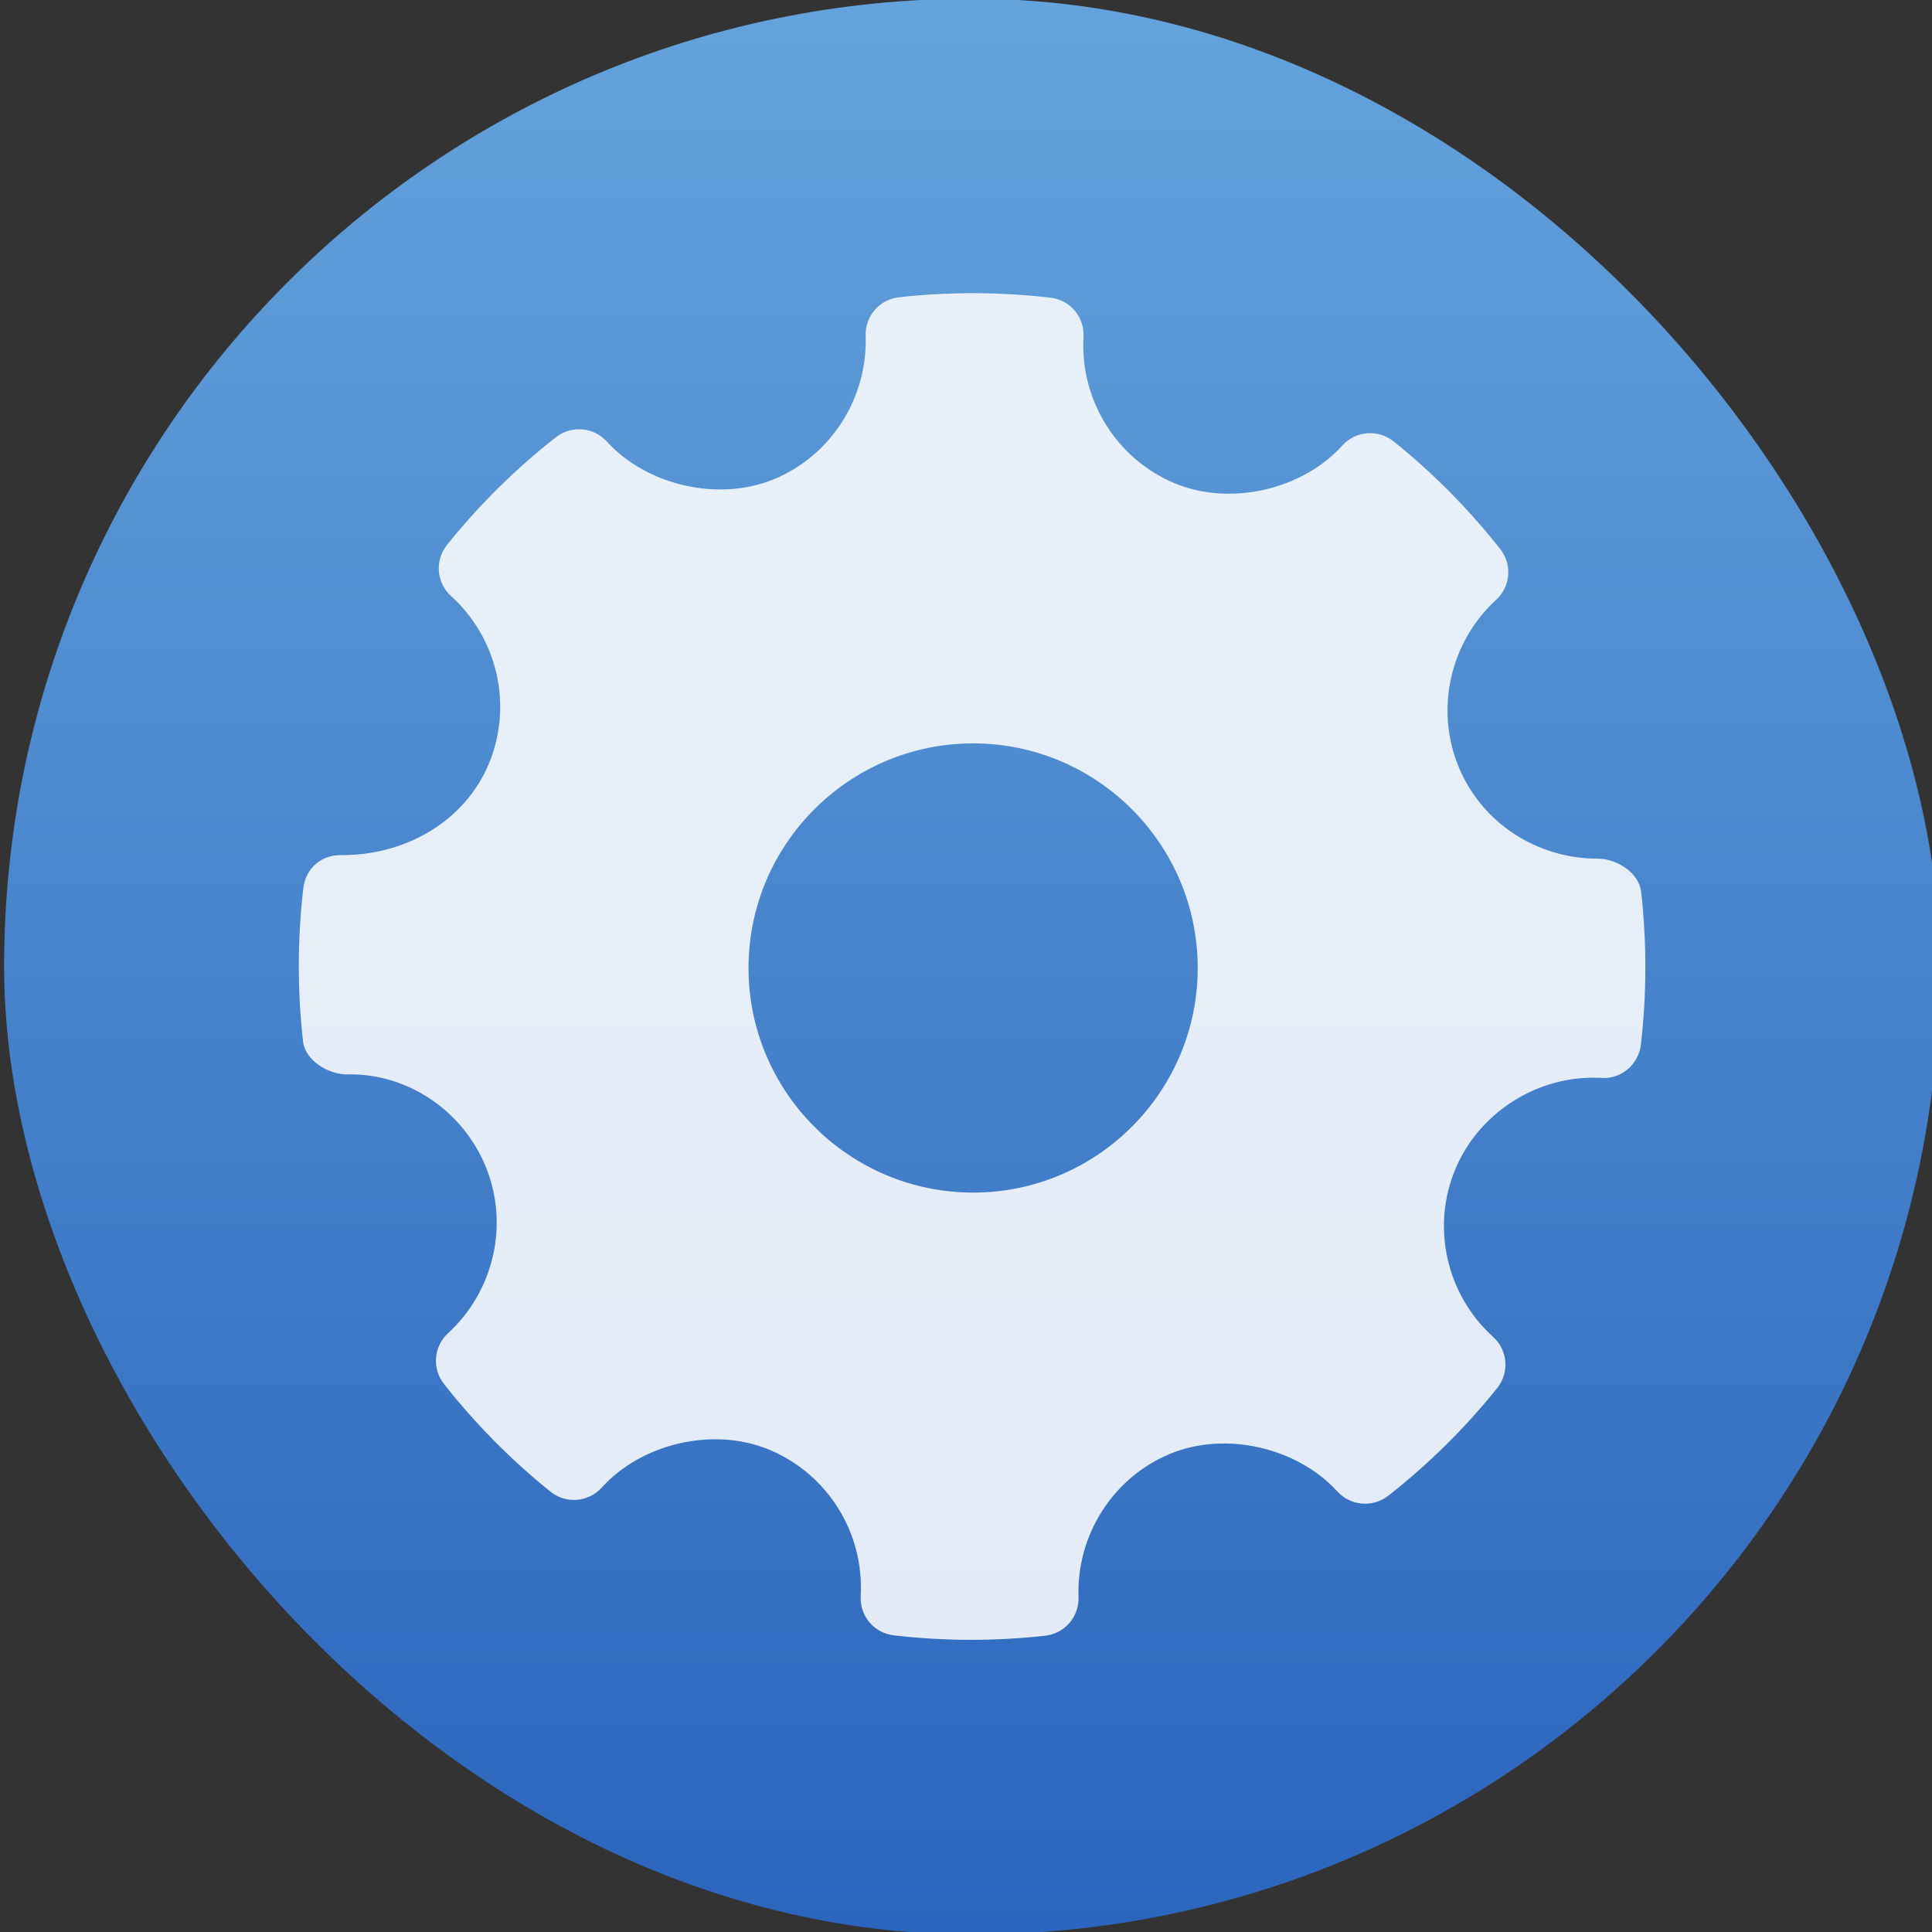 <?xml version="1.0" encoding="UTF-8" standalone="no"?>
<!-- Created with Inkscape (http://www.inkscape.org/) -->

<svg
   xmlns:dc="http://purl.org/dc/elements/1.1/"
   xmlns:cc="http://creativecommons.org/ns#"
   xmlns:rdf="http://www.w3.org/1999/02/22-rdf-syntax-ns#"
   xmlns:svg="http://www.w3.org/2000/svg"
   xmlns="http://www.w3.org/2000/svg"
   xmlns:xlink="http://www.w3.org/1999/xlink"
   xmlns:sodipodi="http://sodipodi.sourceforge.net/DTD/sodipodi-0.dtd"
   xmlns:inkscape="http://www.inkscape.org/namespaces/inkscape"
   width="48"
   height="48"
   id="svg5453"
   version="1.1"
   inkscape:version="0.91 r13725"
   sodipodi:docname="applications-utilities.svg">
  <rect width="100%" height="100%" fill="#333333" stroke="none"/>
  <defs
     id="defs5455">
    <linearGradient
       inkscape:collect="always"
       xlink:href="#linearGradient4180"
       id="linearGradient4224"
       gradientUnits="userSpaceOnUse"
       gradientTransform="matrix(1.714,0,0,1.714,-619.319,-908.529)"
       x1="400.571"
       y1="545.798"
       x2="400.571"
       y2="517.798" />
    <linearGradient
       id="linearGradient4180">
      <stop
         style="stop-color:#2b65bd;stop-opacity:1"
         offset="0"
         id="stop4182" />
      <stop
         style="stop-color:#64a3dc;stop-opacity:1"
         offset="1"
         id="stop4184" />
    </linearGradient>
  </defs>
  <sodipodi:namedview
     id="base"
     pagecolor="#ffffff"
     bordercolor="#666666"
     borderopacity="1.0"
     inkscape:pageopacity="0"
     inkscape:pageshadow="2"
     inkscape:zoom="4"
     inkscape:cx="-81.262902"
     inkscape:cy="15.968792"
     inkscape:document-units="px"
     inkscape:current-layer="g4370"
     showgrid="true"
     fit-margin-top="0"
     fit-margin-left="0"
     fit-margin-right="0"
     fit-margin-bottom="0"
     inkscape:window-width="1366"
     inkscape:window-height="635"
     inkscape:window-x="0"
     inkscape:window-y="36"
     inkscape:window-maximized="1"
     inkscape:showpageshadow="false"
     borderlayer="true"
     showguides="false">
    <inkscape:grid
       type="xygrid"
       id="grid4063" />
    <sodipodi:guide
       position="1.1650391e-05,32"
       orientation="32,0"
       id="guide4157" />
    <sodipodi:guide
       position="1.1650391e-05,2.6367188e-05"
       orientation="0,32"
       id="guide4159" />
    <sodipodi:guide
       position="32,2.6367188e-05"
       orientation="-32,0"
       id="guide4161" />
    <sodipodi:guide
       position="32,32"
       orientation="0,-32"
       id="guide4163" />
    <sodipodi:guide
       position="2,30"
       orientation="28,0"
       id="guide4167" />
    <sodipodi:guide
       position="2,2"
       orientation="0,28"
       id="guide4169" />
    <sodipodi:guide
       position="30,2"
       orientation="-28,0"
       id="guide4171" />
    <sodipodi:guide
       position="30,30"
       orientation="0,-28"
       id="guide4173" />
    <sodipodi:guide
       position="2,30"
       orientation="28,0"
       id="guide4181" />
    <sodipodi:guide
       position="2,2"
       orientation="0,14"
       id="guide4183" />
    <sodipodi:guide
       position="16,2"
       orientation="-28,0"
       id="guide4185" />
    <sodipodi:guide
       position="16,30"
       orientation="0,-14"
       id="guide4187" />
    <sodipodi:guide
       position="9,23"
       orientation="14,0"
       id="guide4193" />
    <sodipodi:guide
       position="9,9"
       orientation="0,14"
       id="guide4195" />
    <sodipodi:guide
       position="23,9"
       orientation="-14,0"
       id="guide4197" />
    <sodipodi:guide
       position="23,23"
       orientation="0,-14"
       id="guide4199" />
  </sodipodi:namedview>
  <g
     inkscape:label="Capa 1"
     inkscape:groupmode="layer"
     id="layer1"
     transform="translate(-384.571,-499.798)">
    <g
       style="display:inline;enable-background:new"
       id="g4238"
       transform="translate(225.819,462.446)">
      <g
         style="display:inline"
         id="layer1-8"
         transform="matrix(0.227,0,0,0.227,106.948,54.311)">
        <g
           style="display:none"
           id="layer6" />
        <g
           id="g4027" />
        <g
           id="g4061" />
        <g
           id="g3751" />
        <g
           id="g3782" />
        <g
           id="g3725" />
        <g
           id="g4370"
           transform="matrix(4.414,0,0,4.414,59.275,39.357)">
          <g
             id="g4182"
             transform="translate(-5,-5)">
            <rect
               ry="24"
               y="-20.875"
               x="43.375"
               height="48"
               width="48"
               id="rect4222"
               style="opacity:1;fill:url(#linearGradient4224);fill-opacity:1.0;stroke:none;stroke-width:1.317;stroke-miterlimit:4;stroke-dasharray:none" />
            <path
               style="clip-rule:evenodd;fill:#ffffff;fill-opacity:0.861;fill-rule:evenodd;stroke-width:1.317;stroke-miterlimit:4;stroke-dasharray:none"
               d="m 83.966,1.271 c -0.053,-0.469 -0.6,-0.822 -1.073,-0.822 -1.53,0 -2.888,-0.898 -3.457,-2.288 -0.582,-1.423 -0.207,-3.083 0.934,-4.129 0.359,-0.328 0.403,-0.877 0.102,-1.259 -0.783,-0.994 -1.673,-1.893 -2.645,-2.671 -0.381,-0.305 -0.939,-0.263 -1.269,0.102 -0.995,1.102 -2.783,1.512 -4.164,0.935 -1.437,-0.605 -2.344,-2.061 -2.255,-3.625 0.029,-0.491 -0.33,-0.918 -0.819,-0.975 -1.247,-0.144 -2.505,-0.149 -3.756,-0.01 -0.484,0.053 -0.843,0.47 -0.827,0.955 0.054,1.548 -0.863,2.979 -2.286,3.562 -1.365,0.557 -3.14,0.151 -4.133,-0.941 -0.328,-0.36 -0.878,-0.404 -1.26,-0.106 -1.001,0.785 -1.911,1.684 -2.701,2.67 -0.308,0.383 -0.263,0.939 0.1,1.269 1.162,1.052 1.537,2.726 0.934,4.166 -0.576,1.372 -2.001,2.257 -3.633,2.257 -0.529,-0.017 -0.906,0.338 -0.964,0.82 -0.147,1.254 -0.149,2.532 -0.007,3.797 0.052,0.471 0.616,0.821 1.095,0.821 1.454,-0.037 2.85,0.863 3.435,2.288 0.584,1.423 0.208,3.082 -0.934,4.128 -0.357,0.328 -0.403,0.877 -0.102,1.258 0.776,0.988 1.666,1.887 2.641,2.672 0.383,0.308 0.939,0.265 1.271,-0.101 0.999,-1.105 2.786,-1.514 4.162,-0.936 1.441,0.603 2.348,2.059 2.259,3.624 -0.029,0.491 0.332,0.919 0.819,0.975 0.638,0.074 1.28,0.112 1.923,0.112 0.611,0 1.222,-0.034 1.833,-0.102 0.484,-0.053 0.843,-0.47 0.827,-0.956 -0.056,-1.547 0.863,-2.978 2.284,-3.56 1.374,-0.561 3.142,-0.15 4.135,0.941 0.33,0.359 0.876,0.402 1.26,0.105 0.999,-0.783 1.907,-1.681 2.701,-2.67 0.308,-0.383 0.265,-0.939 -0.1,-1.269 -1.162,-1.052 -1.539,-2.727 -0.935,-4.165 0.568,-1.354 1.94,-2.263 3.415,-2.263 l 0.206,0.005 c 0.479,0.039 0.919,-0.33 0.977,-0.818 0.147,-1.255 0.149,-2.532 0.007,-3.797 z m -16.564,7.458 c -3.071,0 -5.569,-2.498 -5.569,-5.569 0,-3.071 2.498,-5.569 5.569,-5.569 3.071,0 5.569,2.498 5.569,5.569 0,3.071 -2.498,5.569 -5.569,5.569 z"
               id="path6"
               inkscape:connector-curvature="0" />
          </g>
        </g>
      </g>
    </g>
  </g>
</svg>
